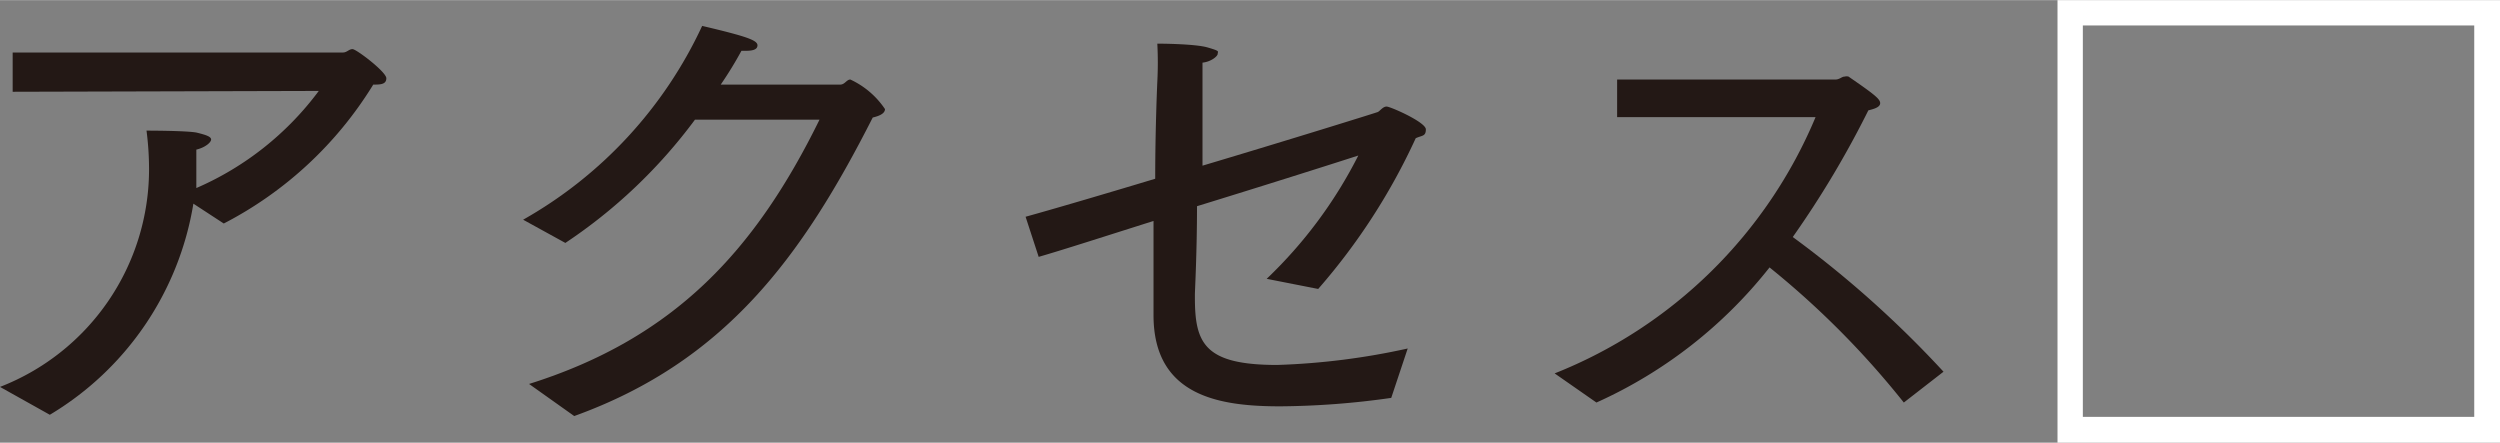 <svg xmlns="http://www.w3.org/2000/svg" width="20.89mm" height="3.7mm" viewBox="0 0 59.21 10.48"><rect x="0" y="0" width="59.21" height="10.48" fill="#808080" stroke="none"/><defs><style>.cls-1{fill:#231815;}.cls-2{fill:#fff;}</style></defs><g id="レイヤー_2" data-name="レイヤー 2"><g id="レイヤー_1-2" data-name="レイヤー 1"><path class="cls-1" d="M0,9.16A5.53,5.53,0,0,0,3.53,4a7.07,7.07,0,0,0-.06-.91s1,0,1.2.05S5,3.23,5,3.3s-.14.19-.35.24c0,.27,0,.51,0,.77,0,0,0,.09,0,.14a7.15,7.15,0,0,0,2.9-2.3L.3,2.17V1.24l7.82,0c.1,0,.14-.08.23-.08s.8.54.8.69S9,2,8.84,2A9,9,0,0,1,5.3,5.29l-.72-.47a7.17,7.17,0,0,1-3.4,5Z"/><path class="cls-1" d="M12.53,9.09C16,8,17.9,5.9,19.41,2.83l-2.95,0a12.28,12.28,0,0,1-3.07,2.92l-1-.55A10.21,10.21,0,0,0,16.63.61c1.06.25,1.31.34,1.31.46s-.16.13-.3.13h-.08a9,9,0,0,1-.49.8L19.9,2c.11,0,.15-.12.24-.12a2,2,0,0,1,.82.7c0,.1-.12.16-.29.2C19,6.07,17.18,8.56,13.6,9.85Z"/><path class="cls-1" d="M24.29,5.13c.65-.18,1.81-.52,3.07-.9,0-1.22.05-2.3.05-2.3a8.72,8.72,0,0,0,0-.9s.88,0,1.19.09.24.09.24.15-.16.19-.36.21c0,.25,0,.44,0,.67l0,1.77c2.08-.62,4.1-1.25,4.15-1.27s.12-.13.21-.13.93.37.93.54-.09.14-.24.21a14.79,14.79,0,0,1-2.31,3.57L30,6.6a10.7,10.7,0,0,0,2.17-2.92c-.71.23-2.26.72-3.82,1.2,0,1.09-.05,2-.05,2.09v.08c0,1.08.23,1.59,1.95,1.59a16.68,16.68,0,0,0,3.09-.39l-.39,1.17a19.35,19.35,0,0,1-2.63.2c-1.42,0-3-.23-3-2.16v0c0-.37,0-1.25,0-2.23-1.11.35-2.13.68-2.72.85Z"/><path class="cls-1" d="M36.82,8.84A11.16,11.16,0,0,0,43,2.77l-4.7,0V1.88l5.17,0c.1,0,.15-.07.22-.07a.19.19,0,0,1,.09,0c.61.42.75.53.75.63s-.16.14-.28.17a22.87,22.87,0,0,1-1.79,3,24.8,24.8,0,0,1,3.57,3.19l-.94.73a20.49,20.49,0,0,0-3.18-3.2,10.93,10.93,0,0,1-4.1,3.2Z"/><path class="cls-2" d="M48.73,0H59.21V10.48H48.73ZM58.6,9.87V.6H49.33V9.87Z"/></g></g></svg>